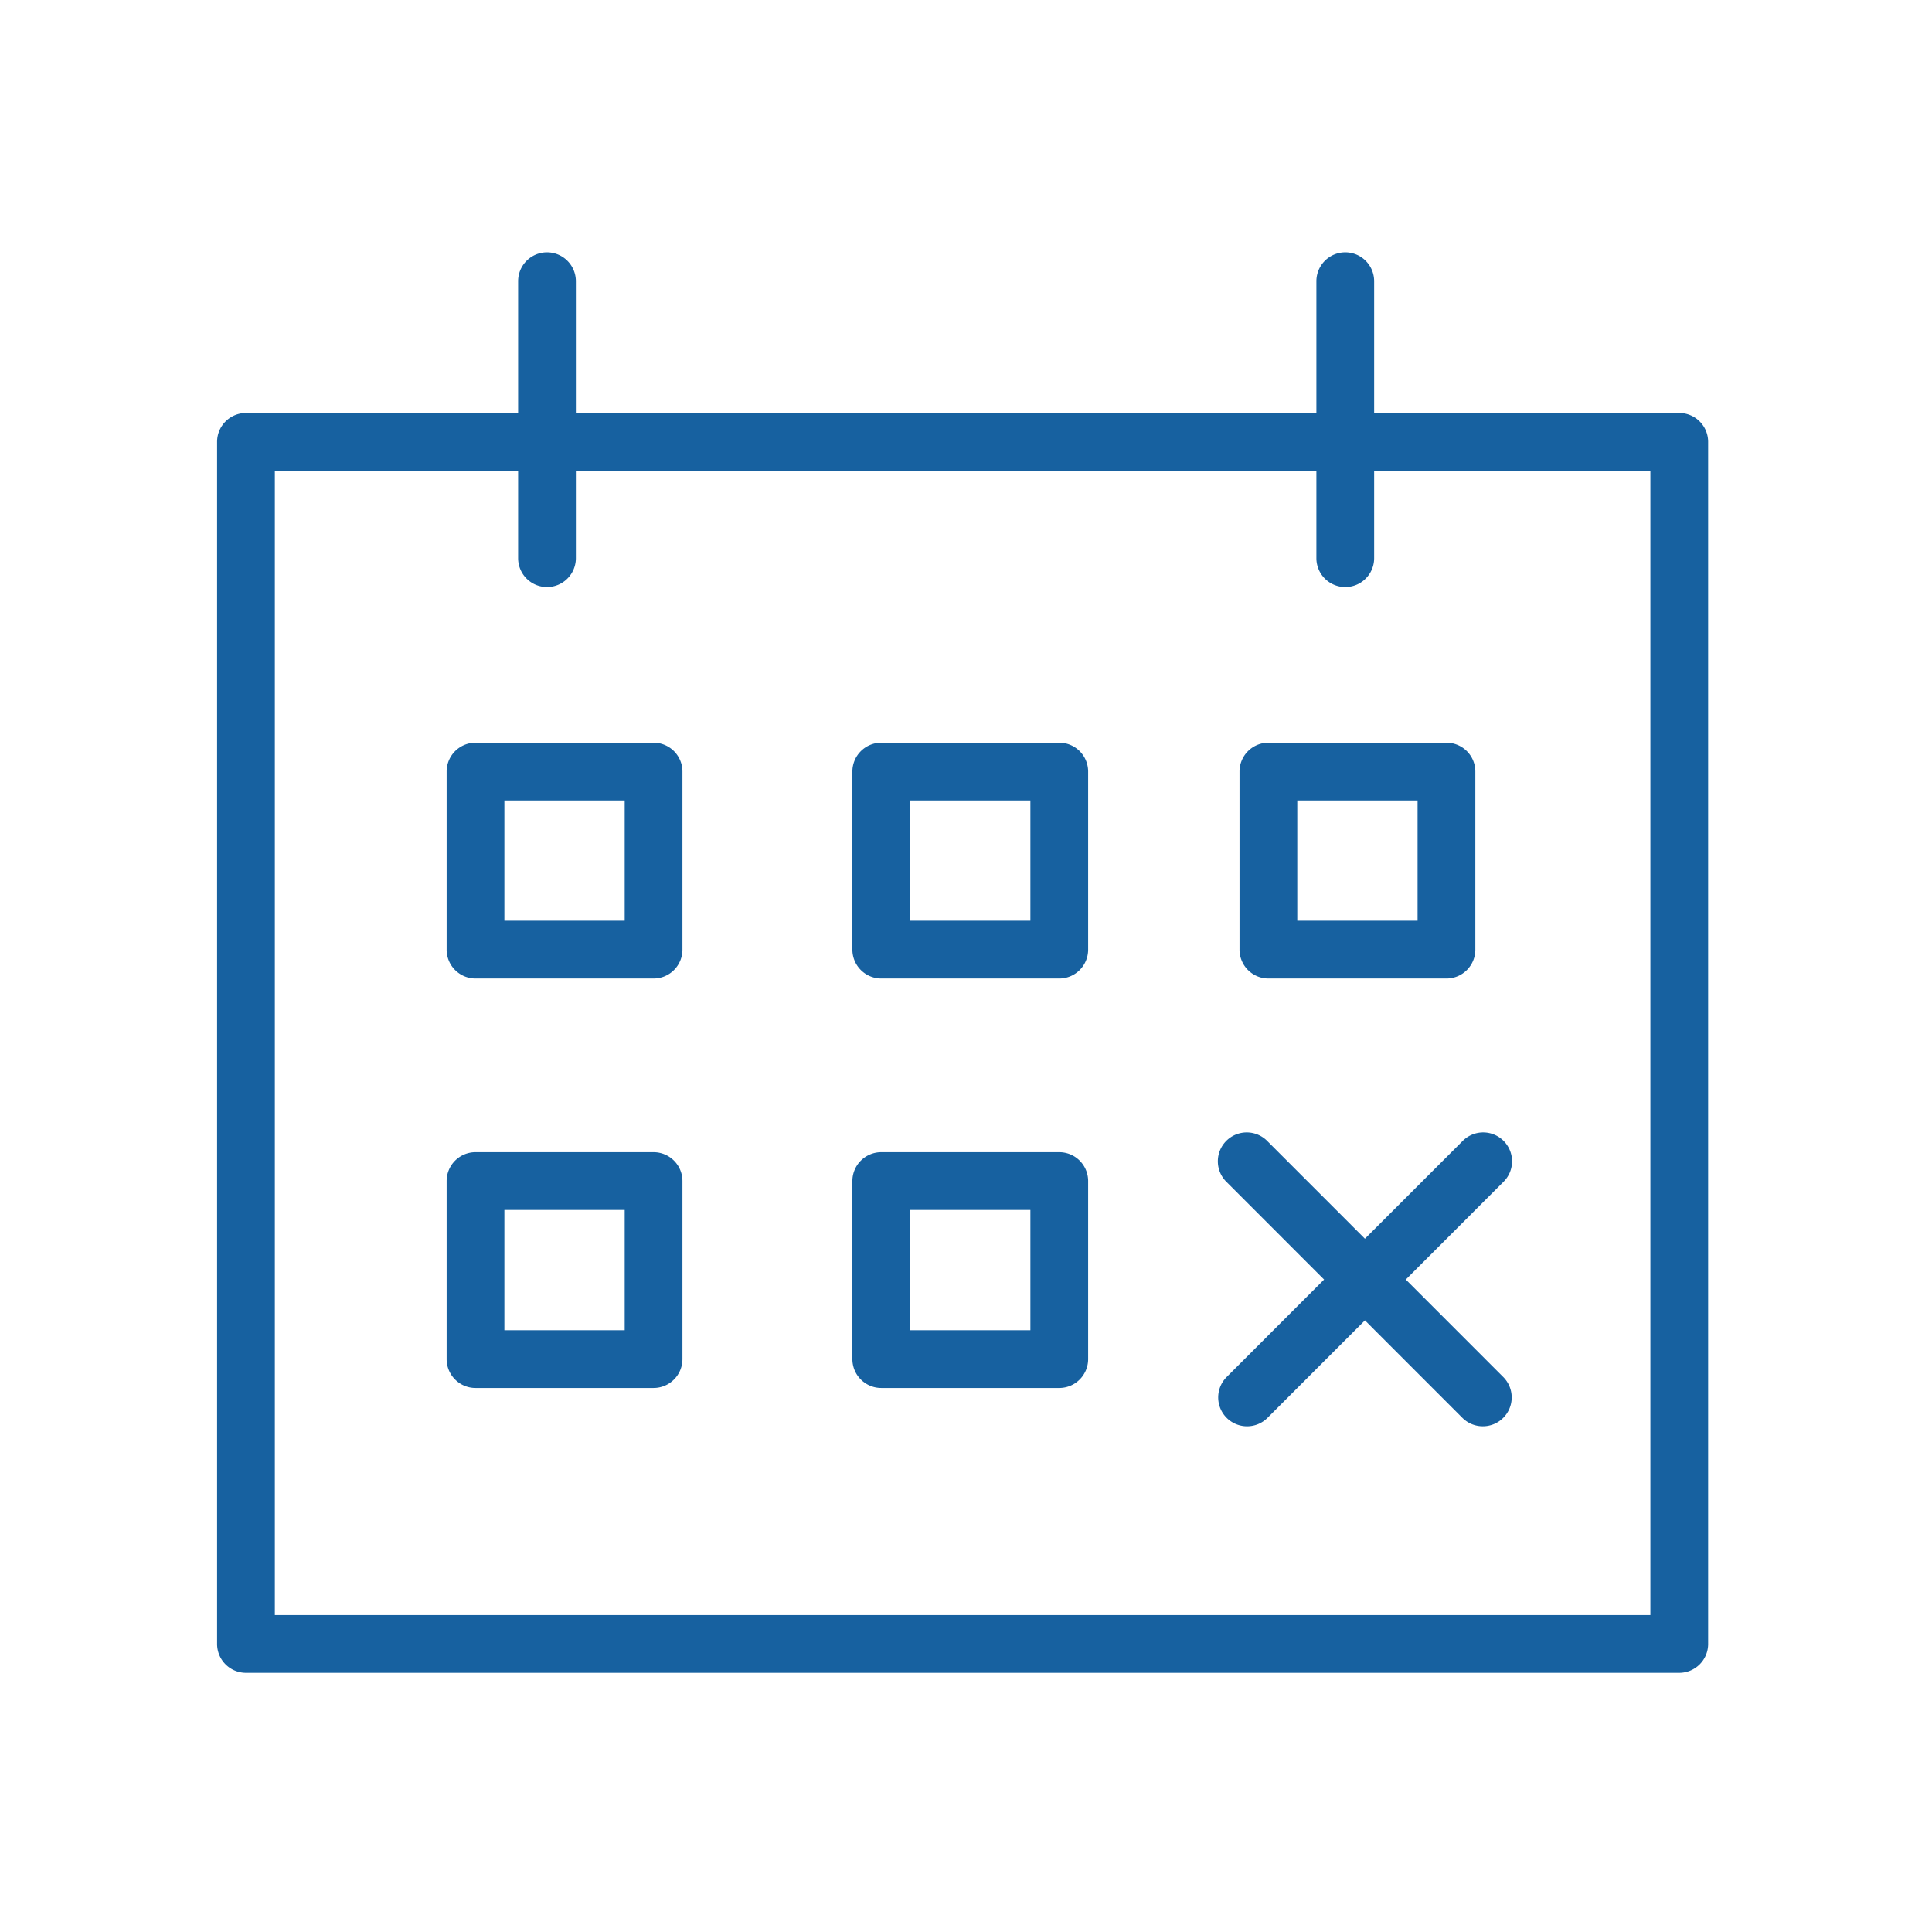 <svg xmlns="http://www.w3.org/2000/svg" viewBox="0 0 100.353 100.353" fill="#1761a0">
  <path d="M87.225 21.452H71.377v-6.845a1.5 1.5 0 10-3 0v6.845H29.912v-6.845a1.5 1.5 0 10-3 0v6.845H12.776a1.5 1.5 0 00-1.5 1.5v62.44a1.5 1.5 0 001.5 1.5h74.449a1.5 1.5 0 001.5-1.5v-62.44a1.5 1.5 0 00-1.5-1.5zm-1.5 62.44H14.276v-59.44h12.636v4.541a1.5 1.5 0 103 0v-4.541h38.465v4.541a1.5 1.5 0 103 0v-4.541h14.348v59.44z"/>
  <path d="M70.898 64.342l-5.061-5.063a1.5 1.5 0 10-2.121 2.121l5.061 5.063-5.061 5.063a1.5 1.5 0 102.122 2.121l5.061-5.063 5.061 5.063c.293.293.677.439 1.061.439s.768-.146 1.061-.439a1.5 1.5 0 000-2.121l-5.061-5.063 5.061-5.063a1.5 1.5 0 10-2.121-2.121l-5.063 5.063zM33.948 38.578h-9.249a1.5 1.5 0 00-1.5 1.5v9.247a1.5 1.5 0 001.5 1.5h9.249a1.5 1.5 0 001.5-1.5v-9.247a1.5 1.5 0 00-1.5-1.5zm-1.5 9.247h-6.249v-6.247h6.249v6.247zM55.021 38.578h-9.246a1.5 1.5 0 00-1.5 1.5v9.247a1.5 1.5 0 001.5 1.5h9.246a1.5 1.5 0 001.5-1.5v-9.247a1.5 1.5 0 00-1.5-1.5zm-1.5 9.247h-6.246v-6.247h6.246v6.247zM33.948 59.848h-9.249a1.5 1.5 0 00-1.5 1.5v9.247a1.5 1.5 0 001.5 1.5h9.249a1.5 1.5 0 001.5-1.5v-9.247a1.5 1.5 0 00-1.5-1.5zm-1.5 9.247h-6.249v-6.247h6.249v6.247zM55.021 59.848h-9.246a1.5 1.5 0 00-1.5 1.5v9.247a1.5 1.5 0 001.5 1.5h9.246a1.5 1.5 0 001.5-1.5v-9.247a1.5 1.5 0 00-1.5-1.5zm-1.5 9.247h-6.246v-6.247h6.246v6.247zM65.884 38.578a1.5 1.5 0 00-1.5 1.5v9.247a1.5 1.5 0 001.5 1.5h9.249a1.5 1.5 0 001.5-1.5v-9.247a1.5 1.5 0 00-1.5-1.5h-9.249zm7.749 9.247h-6.249v-6.247h6.249v6.247z"/>
</svg>
